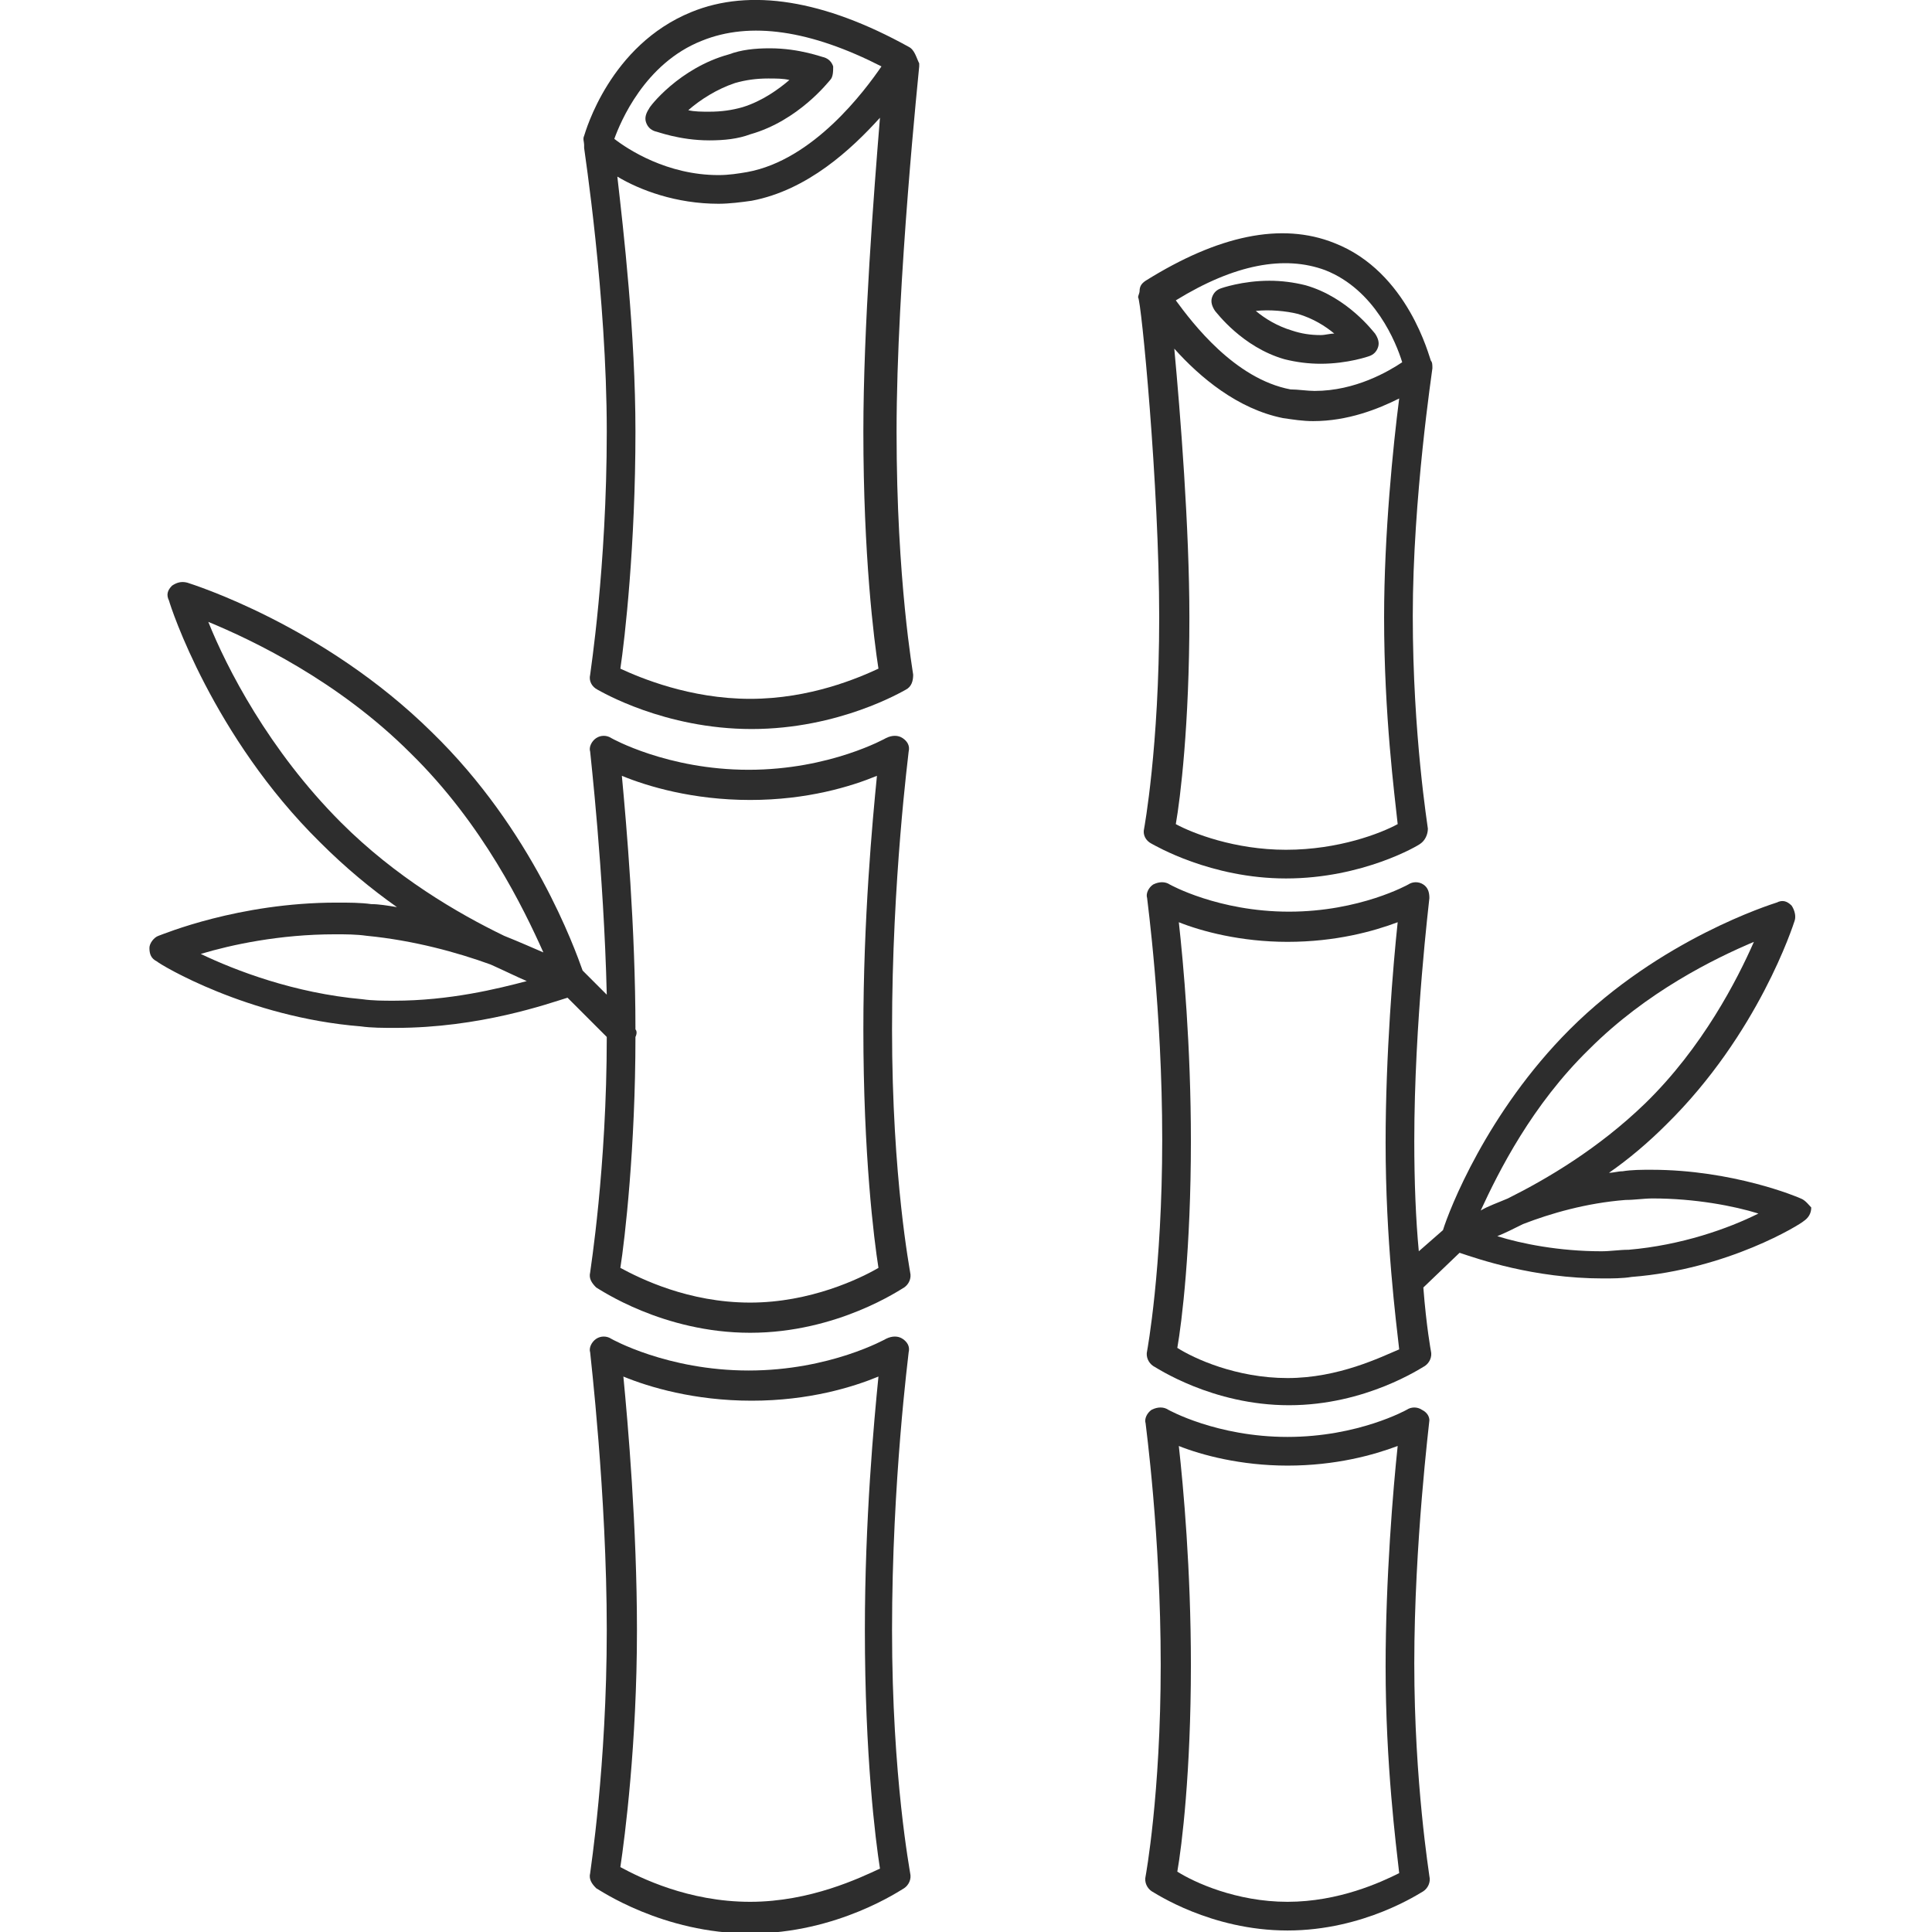 <?xml version="1.0" encoding="utf-8"?>
<!-- Generator: Adobe Illustrator 18.1.0, SVG Export Plug-In . SVG Version: 6.00 Build 0)  -->
<svg version="1.1" baseProfile="tiny" id="Layer_1" xmlns="http://www.w3.org/2000/svg" xmlns:xlink="http://www.w3.org/1999/xlink"
	 x="0px" y="0px" viewBox="0 0 128 128" xml:space="preserve">
<g>
	<path fill="#2D2D2D" d="M59.1,68.2c0-9.9,1.1-18.3,1.1-18.4c0.1-0.4-0.1-0.7-0.4-0.9c-0.3-0.2-0.7-0.2-1.1,0c0,0-3.7,2.1-9.1,2.1
		c-5.4,0-9.1-2.1-9.1-2.1c-0.3-0.2-0.7-0.2-1,0c-0.3,0.2-0.5,0.6-0.4,0.9c0,0.1,0.9,7.9,1.1,16.1l-1.6-1.6c-0.5-1.4-3.3-9.3-10-15.8
		c-7.2-7.1-15.9-9.8-16.2-9.9c-0.4-0.1-0.7,0-1,0.2c-0.3,0.3-0.4,0.6-0.2,1c0.1,0.4,2.9,9,10,16c1.7,1.7,3.4,3.1,5.1,4.3
		c-0.6-0.1-1.2-0.2-1.7-0.2c-0.7-0.1-1.5-0.1-2.3-0.1c-6.5,0-11.5,2.1-11.8,2.2c-0.3,0.1-0.6,0.5-0.6,0.8c0,0.4,0.1,0.7,0.5,0.9
		c0.2,0.2,6,3.7,13.5,4.3c0.7,0.1,1.5,0.1,2.3,0.1c0,0,0,0,0,0c5.6,0,10.1-1.6,11.4-2l2.6,2.6c0,8.7-1.1,15.5-1.1,15.6
		c-0.1,0.4,0.1,0.7,0.4,1c0.2,0.1,4.4,3,10.2,3c5.8,0,10-2.9,10.2-3c0.3-0.2,0.5-0.6,0.4-1C60.3,84.2,59.1,78.1,59.1,68.2z
		 M22.6,54.5c-4.8-4.8-7.6-10.3-8.8-13.3c2.9,1.2,8.6,3.9,13.4,8.7c4.8,4.7,7.5,10.3,8.8,13.2c-0.7-0.3-1.6-0.7-2.6-1.1
		C30.3,60.5,26.2,58.1,22.6,54.5z M26.1,66.3c-0.7,0-1.4,0-2.1-0.1c-4.5-0.4-8.4-1.9-10.7-3c2-0.6,5.2-1.3,8.9-1.3
		c0.7,0,1.4,0,2.1,0.1c3.1,0.3,6,1.1,8.2,1.9c0.9,0.4,1.7,0.8,2.4,1.1C33,65.5,29.8,66.3,26.1,66.3z M49.7,86.3
		c-4.1,0-7.3-1.6-8.6-2.3c0.3-1.9,1-8,1-15.3c0.1-0.2,0.1-0.4,0-0.5c0-6.7-0.6-13.6-0.9-16.8c1.7,0.7,4.7,1.6,8.5,1.6
		c3.8,0,6.7-0.9,8.4-1.6c-0.3,3-0.9,9.5-0.9,16.8c0,8.3,0.7,13.9,1,15.8C57,84.7,53.7,86.3,49.7,86.3z"/>
	<path fill="#2D2D2D" d="M59.1,108c0-9.9,1.1-18.3,1.1-18.4c0.1-0.4-0.1-0.7-0.4-0.9c-0.3-0.2-0.7-0.2-1.1,0c0,0-3.7,2.1-9.1,2.1
		c-5.4,0-9.1-2.1-9.1-2.1c-0.3-0.2-0.7-0.2-1,0c-0.3,0.2-0.5,0.6-0.4,0.9c0,0.1,1.1,9.4,1.1,18.4c0,9-1.1,16-1.1,16.1
		c-0.1,0.4,0.1,0.7,0.4,1c0.2,0.1,4.4,3,10.2,3c5.8,0,10-2.9,10.2-3c0.3-0.2,0.5-0.6,0.4-1C60.3,124,59.1,117.8,59.1,108z M49.7,126
		c-4.1,0-7.3-1.6-8.6-2.3c0.3-2,1.1-8.2,1.1-15.7c0-6.8-0.6-13.7-0.9-16.8c1.7,0.7,4.7,1.6,8.5,1.6c3.8,0,6.7-0.9,8.4-1.6
		c-0.3,3-0.9,9.5-0.9,16.8c0,8.3,0.7,13.9,1,15.8C57,124.4,53.7,126,49.7,126z"/>
	<path fill="#2D2D2D" d="M60.2,3.1C54.6,0,49.7-0.8,45.8,0.8c-5.4,2.2-7,7.9-7.1,8.2c-0.1,0.2,0,0.4,0,0.6c0,0.1,0,0.2,0,0.2
		c0,0.1,1.5,9.8,1.5,18.8c0,9-1.1,16-1.1,16.1c-0.1,0.4,0.1,0.8,0.5,1c0.2,0.1,4.4,2.6,10.2,2.6c5.8,0,10-2.5,10.2-2.6
		c0.4-0.2,0.5-0.6,0.5-1c0-0.1-1.1-6.2-1.1-16.1c0-9.9,1.5-24.1,1.5-24.2c0-0.1,0-0.1,0-0.2C60.7,3.8,60.6,3.3,60.2,3.1z M46.5,2.7
		c3.2-1.3,7.2-0.7,11.9,1.7c-1.1,1.6-4.5,6.2-8.9,7c-0.6,0.1-1.2,0.2-1.9,0.2c-3.4,0-6-1.7-6.9-2.4C41.1,8.1,42.7,4.2,46.5,2.7z
		 M58.2,44.3c-1.3,0.6-4.5,2-8.5,2c-4,0-7.3-1.4-8.6-2c0.3-2,1-8.2,1-15.7c0-6.5-0.8-13.4-1.2-16.9c1.5,0.9,3.9,1.8,6.7,1.8
		c0.7,0,1.5-0.1,2.2-0.2c3.7-0.7,6.6-3.4,8.5-5.5c-0.4,4.9-1.1,13.9-1.1,20.8C57.2,36.8,57.9,42.4,58.2,44.3z"/>
	<path fill="#2D2D2D" d="M42.8,8.1c0.1,0.3,0.3,0.5,0.6,0.6c0.1,0,1.6,0.6,3.6,0.6c1,0,1.9-0.1,2.7-0.4C52.9,8,54.9,5.4,55,5.3
		c0.2-0.2,0.2-0.6,0.2-0.9c-0.1-0.3-0.3-0.5-0.6-0.6c-0.1,0-1.6-0.6-3.6-0.6c-1,0-1.9,0.1-2.7,0.4C45,4.5,43,7.1,43,7.2
		C42.8,7.5,42.7,7.8,42.8,8.1z M48.7,5.5c0.7-0.2,1.4-0.3,2.2-0.3c0.5,0,1,0,1.4,0.1c-0.7,0.6-1.8,1.4-3.1,1.8
		c-0.7,0.2-1.4,0.3-2.2,0.3c-0.5,0-1,0-1.4-0.1C46.4,6.6,47.5,5.9,48.7,5.5z"/>
	<path fill="#2D2D2D" d="M94.2,93.4c-0.3-0.2-0.7-0.2-1,0c0,0-3.2,1.8-7.9,1.8c-4.7,0-7.9-1.8-7.9-1.8c-0.3-0.2-0.7-0.2-1.1,0
		c-0.3,0.2-0.5,0.6-0.4,0.9c0,0.1,1,7.4,1,16c0,8.6-1,14-1,14c-0.1,0.4,0.1,0.8,0.4,1c0.2,0.1,3.9,2.6,9,2.6c5.1,0,8.8-2.5,9-2.6
		c0.3-0.2,0.5-0.6,0.4-1c0-0.1-1-6.2-1-14.1c0-7.9,1-16,1-16.1C94.7,93.9,94.6,93.6,94.2,93.4z M85.3,126c-3.4,0-6.2-1.3-7.3-2
		c0.3-1.7,0.9-6.6,0.9-13.7c0-6.3-0.5-11.8-0.8-14.5c1.5,0.6,4.1,1.3,7.2,1.3c3.2,0,5.7-0.7,7.3-1.3c-0.3,2.8-0.8,8.8-0.8,14.6
		c0,6.5,0.7,11.9,0.9,13.7C91.5,124.7,88.7,126,85.3,126z"/>
	<path fill="#2D2D2D" d="M76.8,40.9c0,8.6-1,14-1,14c-0.1,0.4,0.1,0.8,0.5,1c0.2,0.1,3.9,2.3,8.9,2.3c5.1,0,8.8-2.2,8.9-2.3
		c0.3-0.2,0.5-0.6,0.5-1c0-0.1-1-6.2-1-14.1c0-7.8,1.3-16.3,1.3-16.4c0-0.2,0-0.4-0.1-0.5c0,0,0,0,0,0c-0.1-0.2-1.5-5.9-6.4-7.8
		c-3.5-1.4-7.7-0.5-12.5,2.5c-0.3,0.2-0.4,0.4-0.4,0.7c0,0.1-0.1,0.3-0.1,0.4C75.6,19.8,76.8,32.2,76.8,40.9z M92.6,54.6
		c-1.1,0.6-3.9,1.7-7.4,1.7c-3.4,0-6.2-1.1-7.3-1.7c0.3-1.7,0.9-6.6,0.9-13.7c0-5.9-0.6-13.5-1-17.8c1.7,1.9,4.2,4,7.2,4.6
		c0.7,0.1,1.3,0.2,2,0.2c2.3,0,4.3-0.8,5.7-1.5c-0.4,3.1-1,9-1,14.5C91.7,47.4,92.4,52.7,92.6,54.6z M87.8,17.9
		c3.3,1.3,4.7,4.8,5.1,6.1c-0.9,0.6-3.1,1.9-5.8,1.9c-0.5,0-1.1-0.1-1.6-0.1c-3.7-0.7-6.5-4.4-7.6-5.9
		C81.8,17.5,85.1,16.9,87.8,17.9z"/>
	<path fill="#2D2D2D" d="M85.1,23.8c0.8,0.2,1.6,0.3,2.4,0.3c0,0,0,0,0,0c1.8,0,3.2-0.5,3.2-0.5c0.3-0.1,0.5-0.3,0.6-0.6
		c0.1-0.3,0-0.6-0.2-0.9c-0.1-0.1-1.8-2.4-4.6-3.2c-0.8-0.2-1.6-0.3-2.4-0.3c-1.8,0-3.2,0.5-3.2,0.5c-0.3,0.1-0.5,0.3-0.6,0.6
		c-0.1,0.3,0,0.6,0.2,0.9C80.6,20.7,82.3,23,85.1,23.8z M86,20.8c1,0.3,1.8,0.8,2.4,1.3c-0.3,0-0.6,0.1-0.9,0.1c0,0,0,0,0,0
		c-0.7,0-1.3-0.1-1.9-0.3c-1-0.3-1.8-0.8-2.4-1.3C84.1,20.5,85.2,20.6,86,20.8z"/>
	<path fill="#2D2D2D" d="M119.3,79.4c-0.2-0.1-4.5-1.9-9.9-1.9c-0.6,0-1.3,0-1.9,0.1c-0.3,0-0.6,0.1-0.9,0.1c1.3-0.9,2.6-2,3.8-3.2
		c6.1-6,8.4-13.2,8.5-13.5c0.1-0.3,0-0.7-0.2-1c-0.3-0.3-0.6-0.4-1-0.2c-0.3,0.1-7.7,2.4-13.7,8.4c-5.5,5.5-8,12-8.4,13.3L94,82.9
		c-0.2-2.1-0.3-4.6-0.3-7.3c0-7.9,1-16,1-16.1c0-0.4-0.1-0.7-0.4-0.9c-0.3-0.2-0.7-0.2-1,0c0,0-3.2,1.8-7.9,1.8
		c-4.7,0-7.9-1.8-7.9-1.8c-0.3-0.2-0.7-0.2-1.1,0c-0.3,0.2-0.5,0.6-0.4,0.9c0,0.1,1,7.4,1,16c0,8.6-1,14-1,14
		c-0.1,0.4,0.1,0.8,0.4,1c0.2,0.1,3.9,2.6,9,2.6c5.1,0,8.8-2.5,9-2.6c0.3-0.2,0.5-0.6,0.4-1c0,0-0.3-1.6-0.5-4.2l2.4-2.3
		c1.2,0.4,4.9,1.7,9.5,1.7c0.6,0,1.3,0,1.9-0.1c6.4-0.5,11.2-3.5,11.4-3.7c0.3-0.2,0.5-0.5,0.5-0.9
		C119.9,79.9,119.6,79.5,119.3,79.4z M85.3,91.3c-3.4,0-6.2-1.3-7.3-2c0.3-1.7,0.9-6.6,0.9-13.7c0-6.3-0.5-11.8-0.8-14.5
		c1.5,0.6,4.1,1.3,7.2,1.3c3.2,0,5.7-0.7,7.3-1.3c-0.3,2.8-0.8,8.8-0.8,14.6c0,6.5,0.7,11.9,0.9,13.7C91.5,89.9,88.7,91.3,85.3,91.3
		z M105.3,69.5c3.8-3.8,8.3-6,10.9-7.1c-1.1,2.5-3.4,7-7.2,10.7c-3.1,3-6.5,5-9.1,6.3c-0.7,0.3-1.3,0.5-1.8,0.8
		C99.3,77.6,101.5,73.2,105.3,69.5z M107.9,82.8c-0.6,0-1.2,0.1-1.8,0.1c-2.8,0-5.3-0.5-6.9-1c0.5-0.2,1.1-0.5,1.7-0.8
		c1.8-0.7,4.2-1.4,6.8-1.6c0.6,0,1.2-0.1,1.8-0.1c2.8,0,5.4,0.5,7,1C114.5,81.4,111.4,82.5,107.9,82.8z"/>
</g>
</svg>
